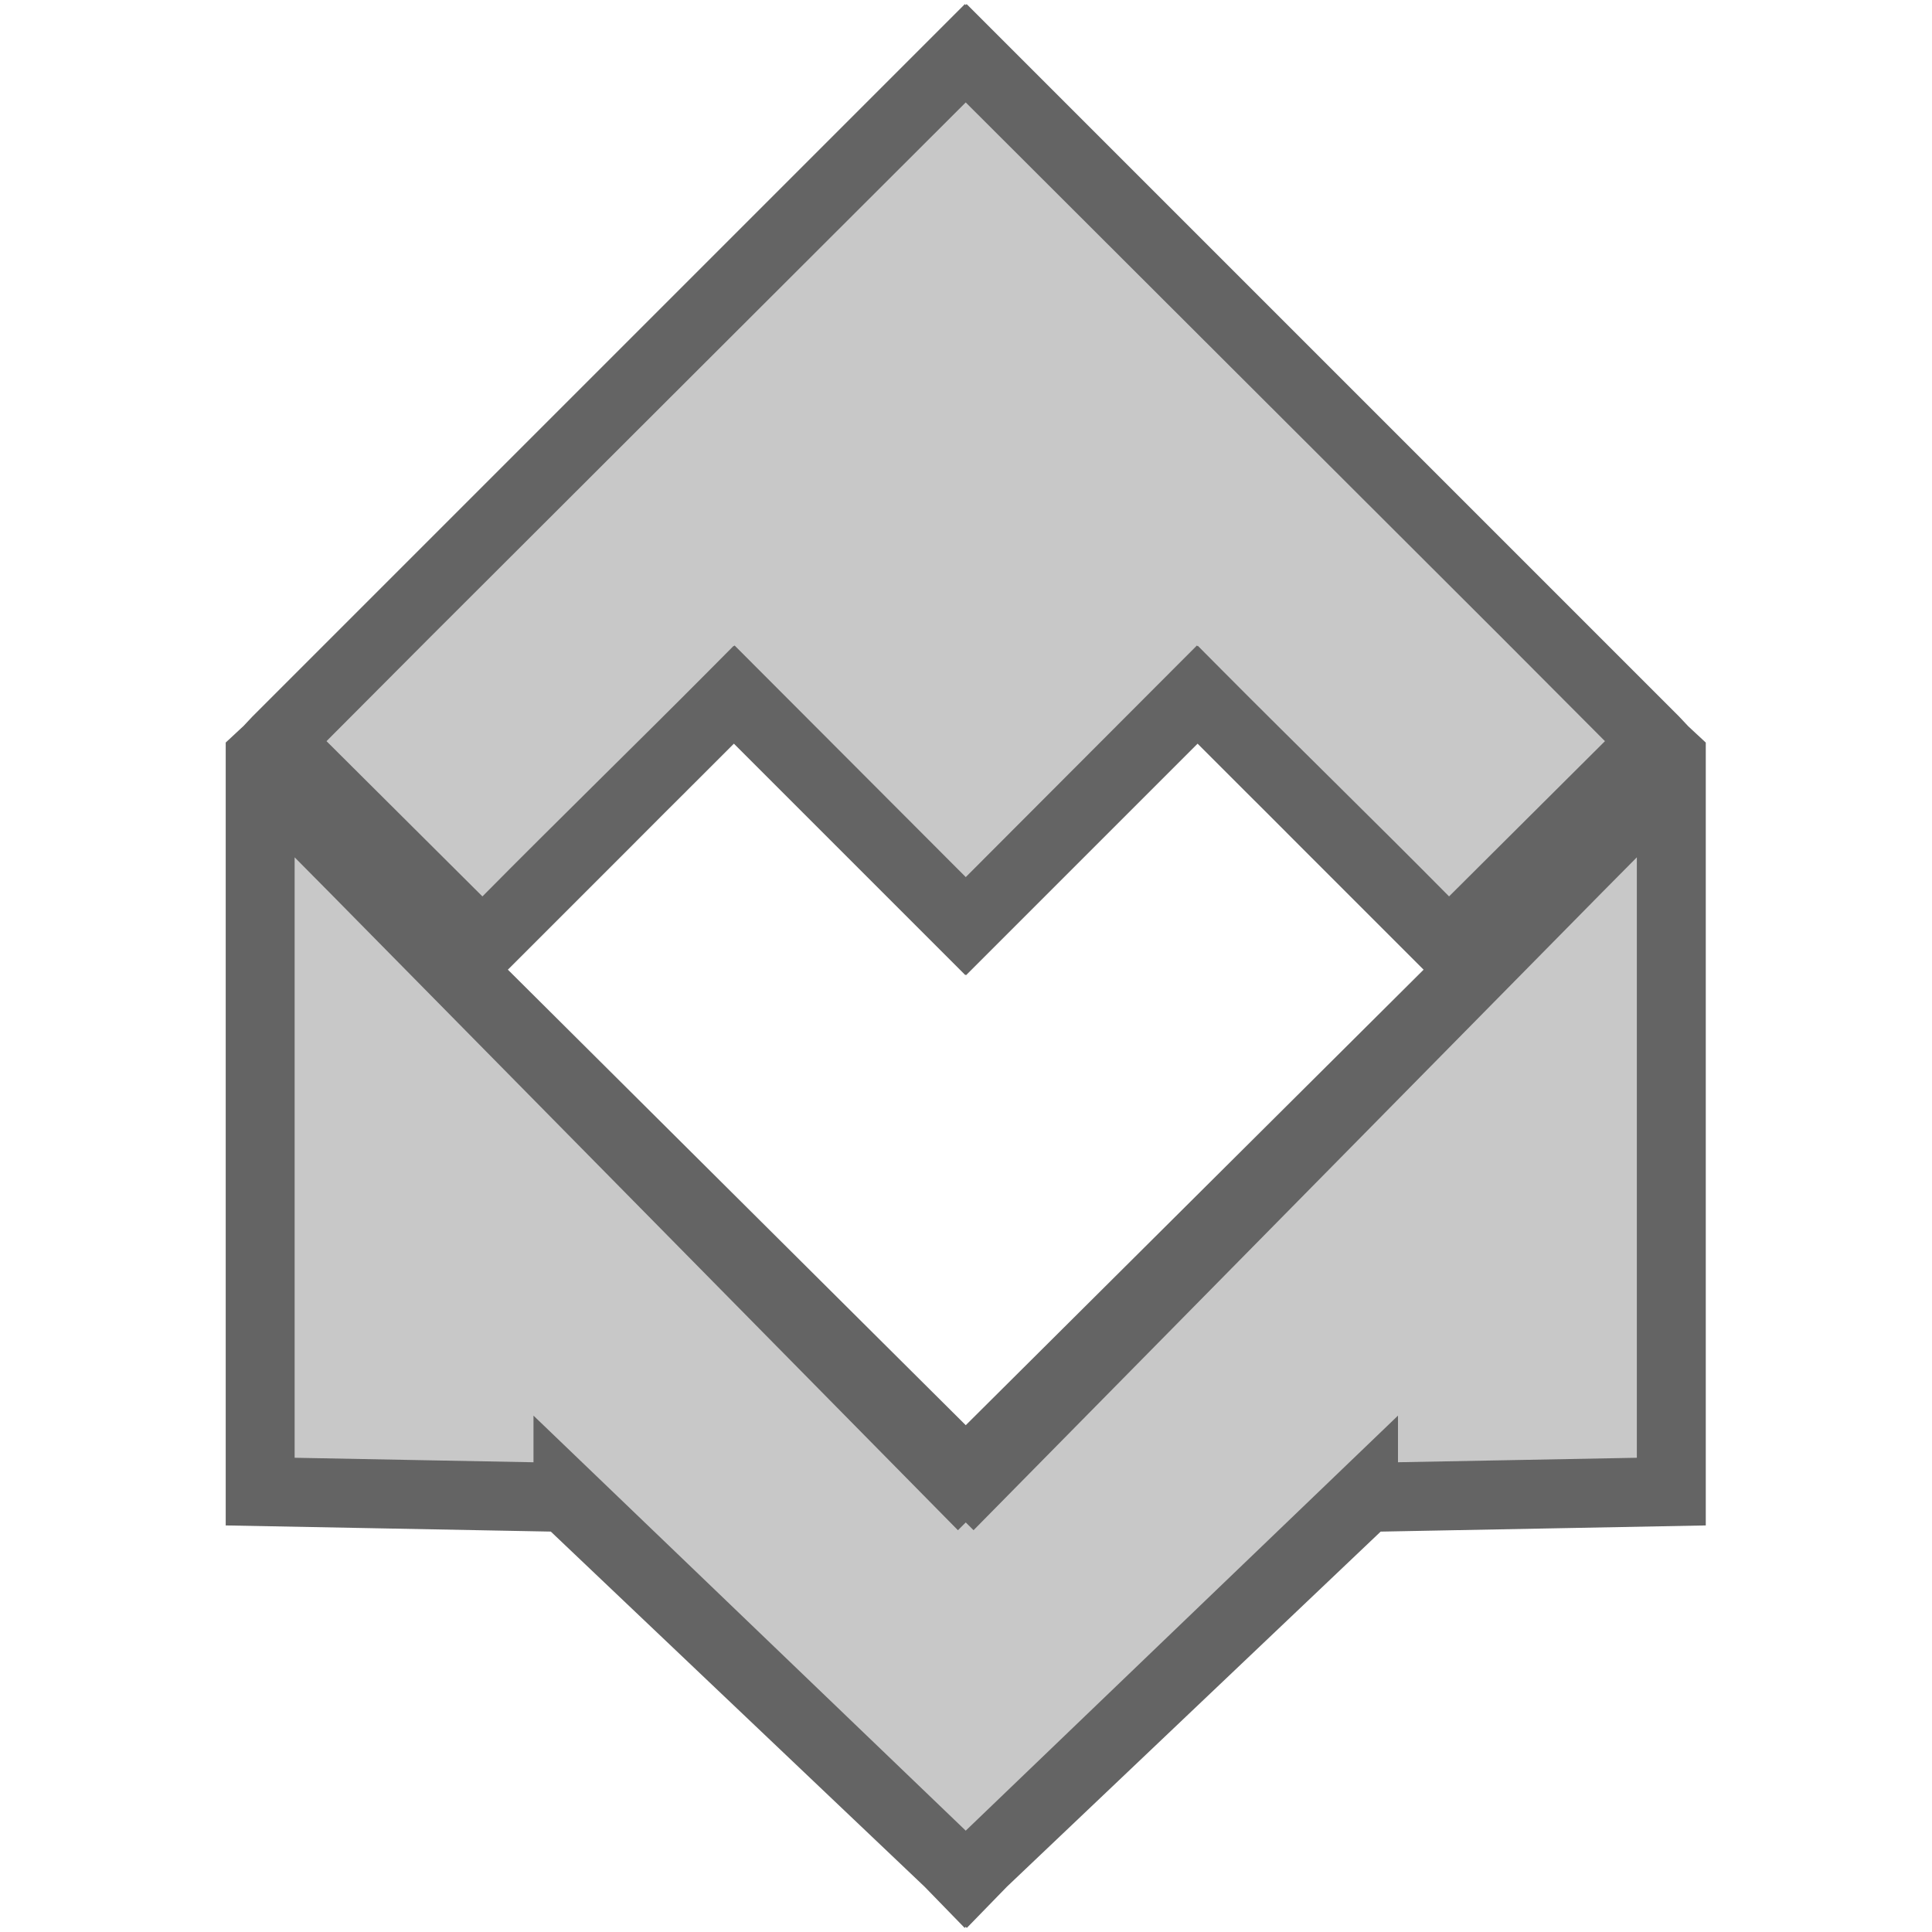 <?xml version="1.0" encoding="UTF-8" standalone="no"?>
<!-- Created with Inkscape (http://www.inkscape.org/) -->

<svg
   xmlns:dc="http://purl.org/dc/elements/1.1/"
   xmlns:cc="http://creativecommons.org/ns#"
   xmlns:rdf="http://www.w3.org/1999/02/22-rdf-syntax-ns#"
   xmlns:svg="http://www.w3.org/2000/svg"
   xmlns="http://www.w3.org/2000/svg"
   xmlns:xlink="http://www.w3.org/1999/xlink"
   xmlns:sodipodi="http://sodipodi.sourceforge.net/DTD/sodipodi-0.dtd"
   xmlns:inkscape="http://www.inkscape.org/namespaces/inkscape"
   width="250"
   height="250"
   id="svg2"
   version="1.1"
   inkscape:version="0.92.2 5c3e80d, 2017-08-06"
   sodipodi:docname="fm03-single-outline.svg">
  <defs
     id="defs4">
    <linearGradient
       id="linearGradient4164">
      <stop
         id="stop4166"
         offset="0"
         style="stop-color:#da9ee6;stop-opacity:1;" />
      <stop
         id="stop4168"
         offset="1"
         style="stop-color:#b7e4e3;stop-opacity:1;" />
    </linearGradient>
    <linearGradient
       id="linearGradient4132">
      <stop
         style="stop-color:#89ce41;stop-opacity:1;"
         offset="0"
         id="stop4134" />
      <stop
         style="stop-color:#96a9d7;stop-opacity:1;"
         offset="1"
         id="stop4136" />
    </linearGradient>
    <linearGradient
       inkscape:collect="always"
       xlink:href="#linearGradient4164"
       id="linearGradient4176"
       x1="213.966"
       y1="0.356"
       x2="232.625"
       y2="111.227"
       gradientUnits="userSpaceOnUse" />
    <linearGradient
       inkscape:collect="always"
       xlink:href="#linearGradient4132"
       id="linearGradient4184"
       gradientUnits="userSpaceOnUse"
       x1="205.932"
       y1="16.424"
       x2="235.839"
       y2="106.407" />
    <linearGradient
       inkscape:collect="always"
       xlink:href="#linearGradient4132"
       id="linearGradient4186"
       gradientUnits="userSpaceOnUse"
       x1="205.932"
       y1="16.424"
       x2="235.839"
       y2="106.407" />
    <linearGradient
       inkscape:collect="always"
       xlink:href="#linearGradient4132"
       id="linearGradient4188"
       gradientUnits="userSpaceOnUse"
       x1="205.932"
       y1="16.424"
       x2="235.839"
       y2="106.407" />
    <linearGradient
       inkscape:collect="always"
       xlink:href="#linearGradient4164"
       id="linearGradient3843"
       gradientUnits="userSpaceOnUse"
       x1="213.966"
       y1="0.356"
       x2="232.625"
       y2="111.227" />
    <linearGradient
       inkscape:collect="always"
       xlink:href="#linearGradient4164"
       id="linearGradient3845"
       gradientUnits="userSpaceOnUse"
       x1="213.966"
       y1="0.356"
       x2="232.625"
       y2="111.227" />
  </defs>
  <sodipodi:namedview
     id="base"
     pagecolor="#ffffff"
     bordercolor="#666666"
     borderopacity="1.0"
     inkscape:pageopacity="0.0"
     inkscape:pageshadow="2"
     inkscape:zoom="0.33913733"
     inkscape:cx="-458.28019"
     inkscape:cy="276.9313"
     inkscape:document-units="px"
     inkscape:current-layer="layer2"
     showgrid="true"
     units="in"
     borderlayer="true"
     inkscape:window-width="1366"
     inkscape:window-height="768"
     inkscape:window-x="0"
     inkscape:window-y="-24"
     inkscape:window-maximized="1"
     gridtolerance="10"
     showguides="true"
     inkscape:guide-bbox="true"
     fit-margin-top="0"
     fit-margin-left="0"
     fit-margin-right="0"
     fit-margin-bottom="0"
     inkscape:showpageshadow="false"
     inkscape:pagecheckerboard="true">
    <inkscape:grid
       type="xygrid"
       id="grid3783"
       empspacing="5"
       visible="false"
       enabled="false"
       snapvisiblegridlinesonly="false"
       spacingx="1.8"
       spacingy="1.8"
       color="#ff0000"
       opacity="0.125"
       empcolor="#ff0000"
       empopacity="0.251"
       originx="-9"
       originy="-36" />
  </sodipodi:namedview>
  <g
     inkscape:label="Layer 1"
     inkscape:groupmode="layer"
     id="layer1"
     transform="translate(-9,-766.36)" />
  <g
     inkscape:groupmode="layer"
     id="layer2"
     inkscape:label="Layer"
     style="display:inline"
     transform="translate(-9,106)">
    <g
       id="g842"
       transform="matrix(0.892,0,0,0.892,-7.861,24.352)">
      <g
         transform="matrix(2.068,0,0,2.068,-316.02,-142.962)"
         style="fill:#c8c8c8;fill-opacity:1"
         id="g4128">
        <path
           style="font-style:normal;font-variant:normal;font-weight:bold;font-stretch:normal;font-size:30.551px;line-height:80%;font-family:Verlag;-inkscape-font-specification:'Verlag Bold';text-align:start;letter-spacing:0px;word-spacing:0px;writing-mode:lr-tb;text-anchor:start;fill:#c8c8c8;fill-opacity:1;stroke:none"
           d="m 229.661,2.173 -39.25,39.25 -9,9 14.406,14.344 c 5.674,-5.8 11.969,-11.87 17.625,-17.562 l 16.25,16.25 16.25,-16.281 4.344,4.344 0.719,0.719 c 1.081,1.077 1.788,1.777 3.812,3.812 l 8.812,8.812 14.375,-14.375 -9.031,-9.062 z"
           id="path3227"
           inkscape:connector-curvature="0" />
        <path
           style="font-style:normal;font-variant:normal;font-weight:bold;font-stretch:normal;font-size:30.551px;line-height:80%;font-family:Verlag;-inkscape-font-specification:'Verlag Bold';text-align:start;letter-spacing:0px;word-spacing:0px;writing-mode:lr-tb;text-anchor:start;fill:#c8c8c8;fill-opacity:1;stroke:none"
           d="m 279.223,52.548 -7.062,7.094 -42.969,42.75 -42.406,-43.031 -6.562,-6.625 v 50.375 l 21.594,0.406 v -0.062 l 26.719,25.656 1.219,1.188 1.156,-1.188 26.938,-25.594 21.375,-0.406 z"
           id="path3277"
           inkscape:connector-curvature="0" />
      </g>
      <path
         id="path3227-6-5"
         transform="translate(9,-156)"
         d="m 150.131,10.459 -0.133,0.133 -0.129,-0.129 -3.533,3.533 -81.162,81.162 -18.67,18.67 -1.281,1.361 -2.578,2.396 v 0.346 113.221 0.004 l 20.807,0.393 26.355,0.5 54.068,51.371 0.154,0.146 0.039,0.039 5.773,5.936 0.156,-0.152 0.16,0.154 5.812,-5.975 54.223,-51.516 47.162,-0.896 v -0.004 -113.223 -0.342 l -2.539,-2.359 -1.32,-1.404 L 234.826,95.154 153.664,13.992 Z m -0.133,14.266 77.625,77.502 15.105,15.156 -22.615,22.521 c -10.842,-10.962 -22.401,-22.217 -32.9,-32.785 l -3.535,-3.559 -0.045,0.045 -0.1,-0.098 -33.531,33.596 -33.535,-33.6 -0.104,0.102 -0.041,-0.041 -3.535,3.559 c -10.499,10.567 -22.058,21.821 -32.9,32.783 l -22.619,-22.523 15.109,-15.16 z m -33.633,93.023 33.574,33.574 0.061,-0.062 0.061,0.06 33.572,-33.572 5.352,5.352 1.49,1.49 0.002,0.004 c 2.24,2.232 3.688,3.663 7.867,7.865 l 0.004,0.006 18.072,18.07 -66.418,66.08 -66.422,-66.082 18.072,-18.07 0.004,-0.006 c 4.179,-4.202 5.627,-5.634 7.867,-7.865 l 0.002,-0.006 1.49,-1.488 z m 130.99,16.486 v 87.105 l -34.65,0.65 v -6.764 l -62.707,60.209 -62.703,-60.207 v 6.766 l -17.131,-0.322 -17.52,-0.332 v -87.104 l 5.014,5.061 91.209,92.555 1.135,-1.129 1.131,1.125 91.209,-92.555 z"
         style="color:#000000;font-style:normal;font-variant:normal;font-weight:bold;font-stretch:normal;font-size:30.551px;line-height:80%;font-family:Verlag;-inkscape-font-specification:'Verlag Bold';font-variant-ligatures:normal;font-variant-position:normal;font-variant-caps:normal;font-variant-numeric:normal;font-variant-alternates:normal;font-feature-settings:normal;text-indent:0;text-align:start;text-decoration:none;text-decoration-line:none;text-decoration-style:solid;text-decoration-color:#000000;letter-spacing:0px;word-spacing:0px;text-transform:none;writing-mode:lr-tb;direction:ltr;text-orientation:mixed;dominant-baseline:auto;baseline-shift:baseline;text-anchor:start;white-space:normal;shape-padding:0;clip-rule:nonzero;display:inline;overflow:visible;visibility:visible;opacity:1;isolation:auto;mix-blend-mode:normal;color-interpolation:sRGB;color-interpolation-filters:linearRGB;solid-color:#000000;solid-opacity:1;vector-effect:none;fill:#646464;fill-opacity:1;fill-rule:nonzero;stroke:none;stroke-width:10;stroke-linecap:butt;stroke-linejoin:miter;stroke-miterlimit:4;stroke-dasharray:none;stroke-dashoffset:0;stroke-opacity:1;paint-order:fill markers stroke;color-rendering:auto;image-rendering:auto;shape-rendering:auto;text-rendering:auto;enable-background:accumulate"
         inkscape:connector-curvature="0" />
    </g>
  </g>
</svg>
